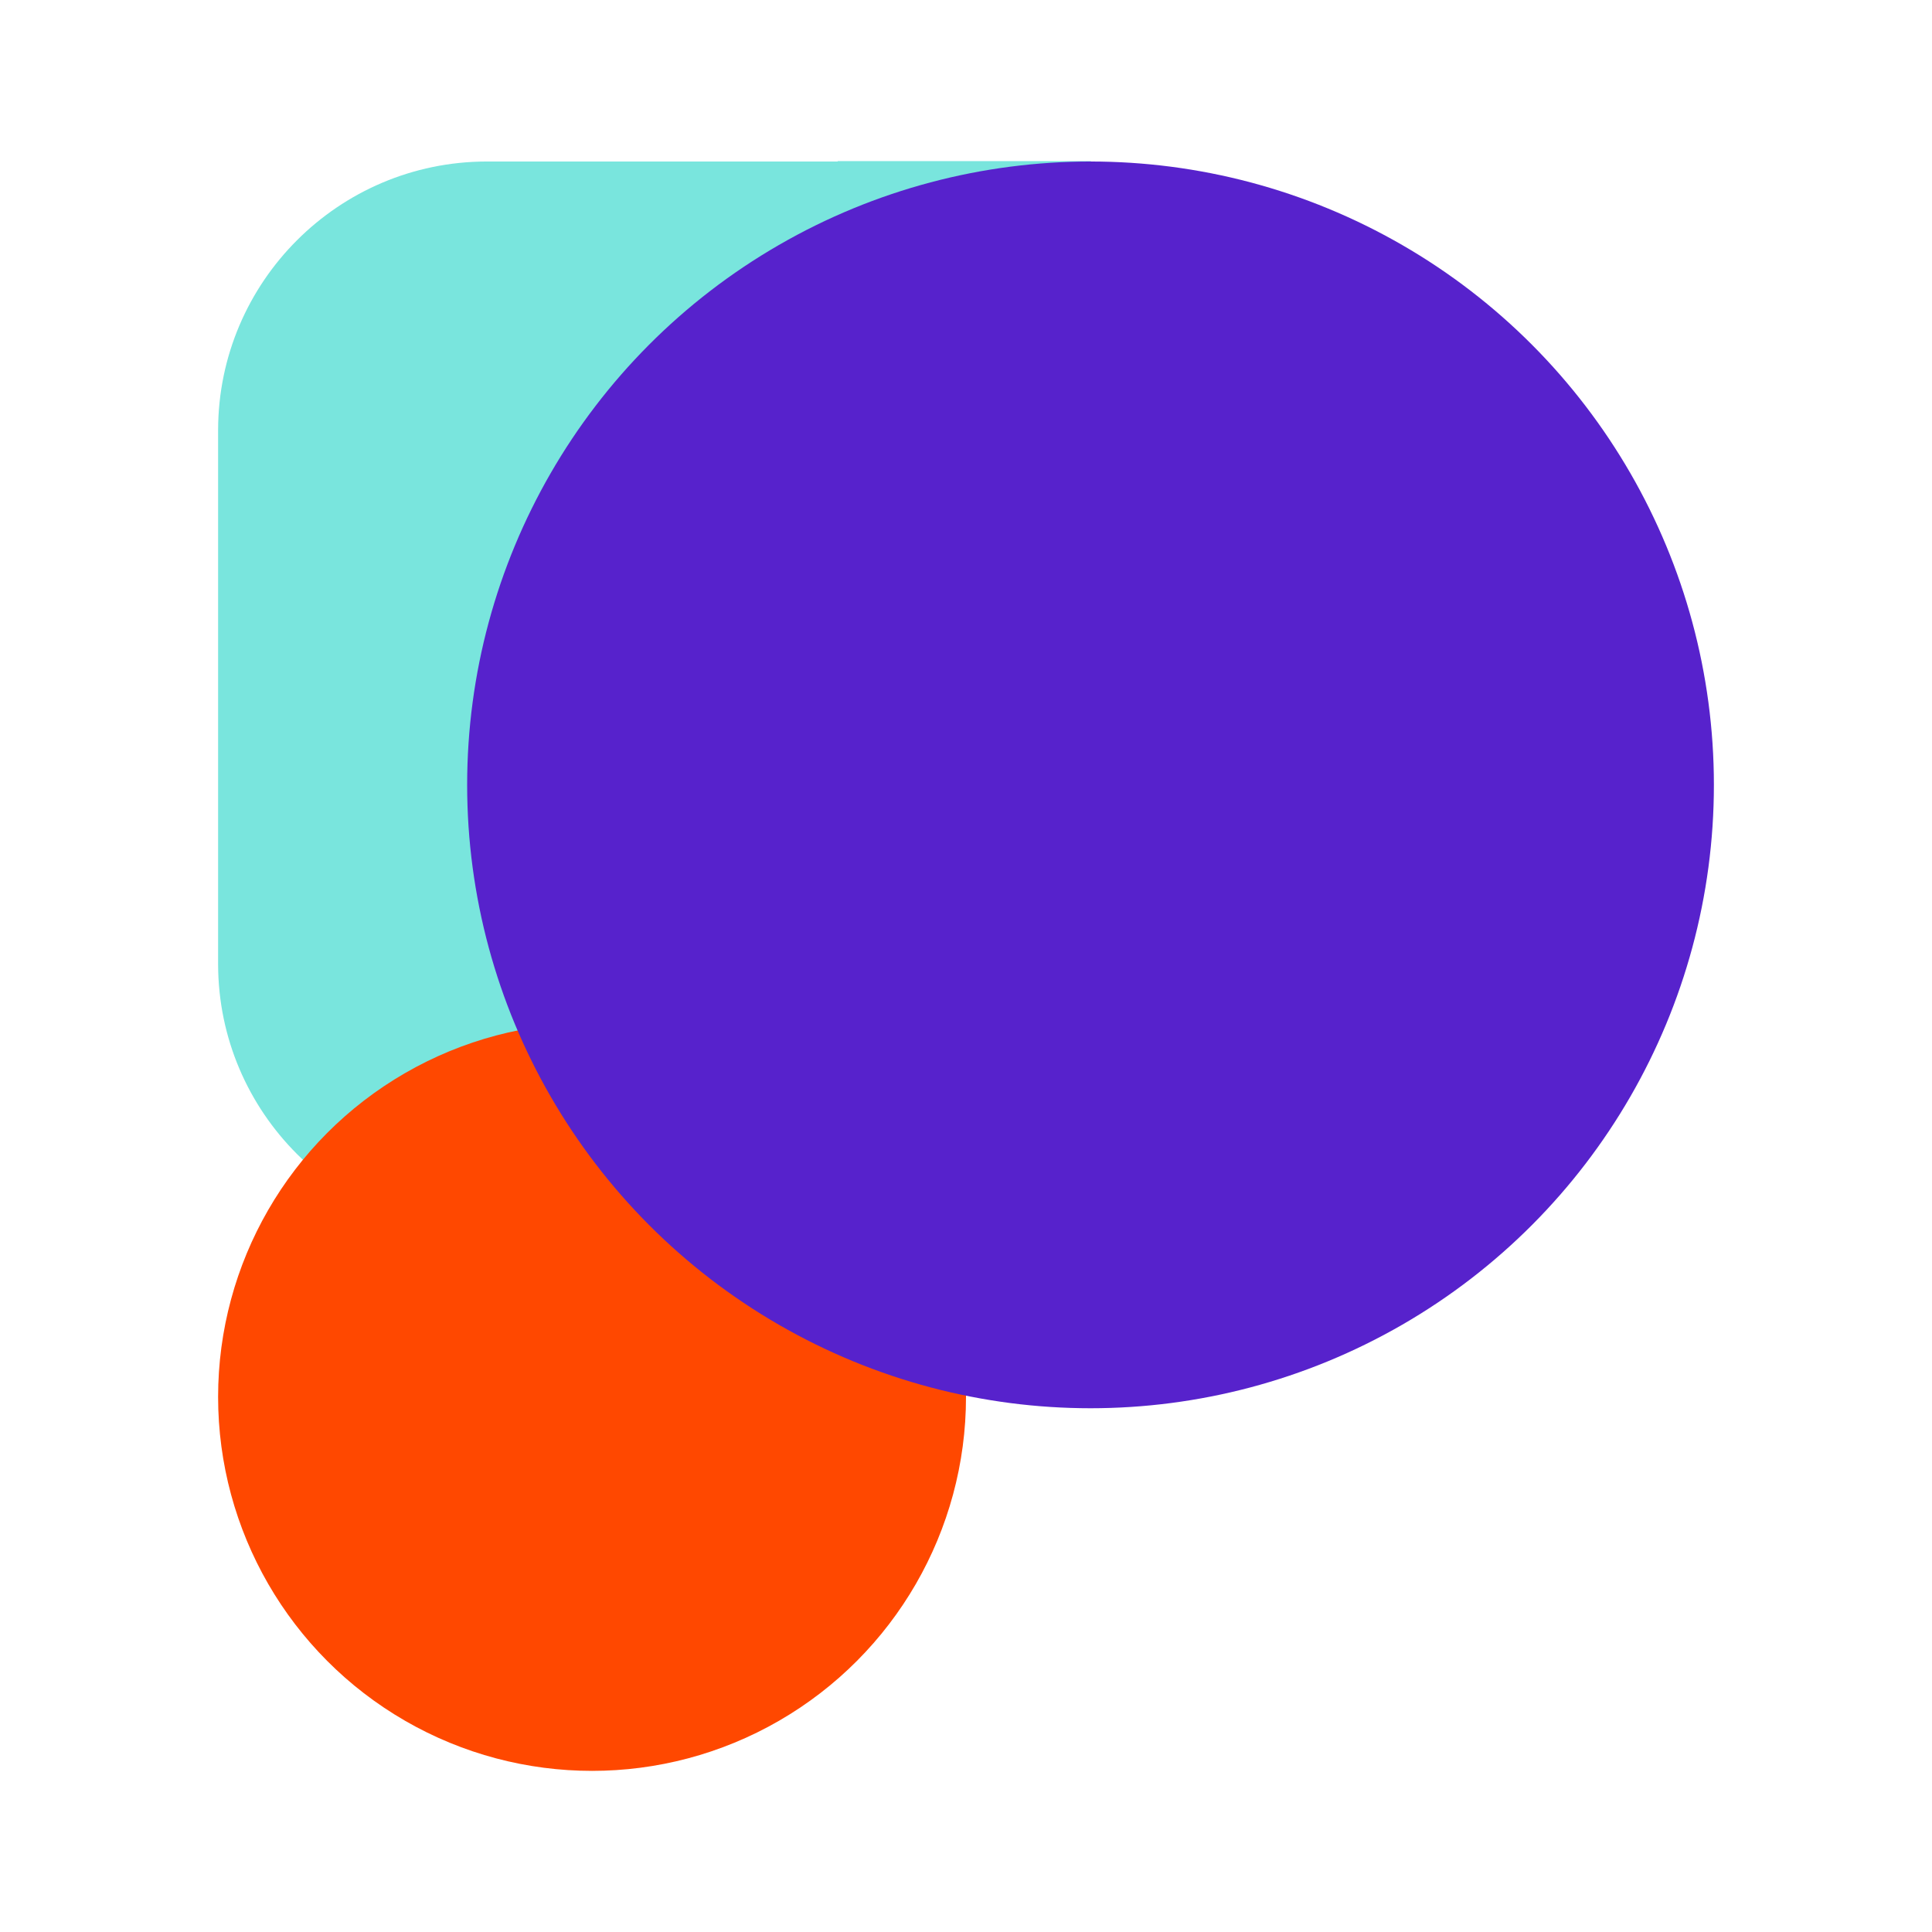 <?xml version="1.0" encoding="utf-8"?>
<!-- Generator: Adobe Illustrator 25.4.1, SVG Export Plug-In . SVG Version: 6.00 Build 0)  -->
<svg version="1.1" id="Layer_1" xmlns="http://www.w3.org/2000/svg" xmlns:xlink="http://www.w3.org/1999/xlink" x="0px" y="0px"
	 viewBox="0 0 512 512" style="enable-background:new 0 0 512 512;" xml:space="preserve">
<style type="text/css">
	.st0{fill:#79E5DD;}
	.st1{fill:#FF4800;}
	.st2{fill:#5722CC;}
</style>
<g>
	<path class="st0" d="M289,42.7h-67v0.1h-93.1c-39.2,0.1-71,31.9-71.1,71.1v141.7c0.1,39.2,31.9,71,71.1,71.1H251
		c13.5,0,26.7-3.9,38.1-11.2V42.7z"/>
	<circle class="st1" cx="156.9" cy="370.2" r="99.1"/>
	<circle class="st2" cx="289" cy="208" r="165.2"/>
</g>
</svg>
